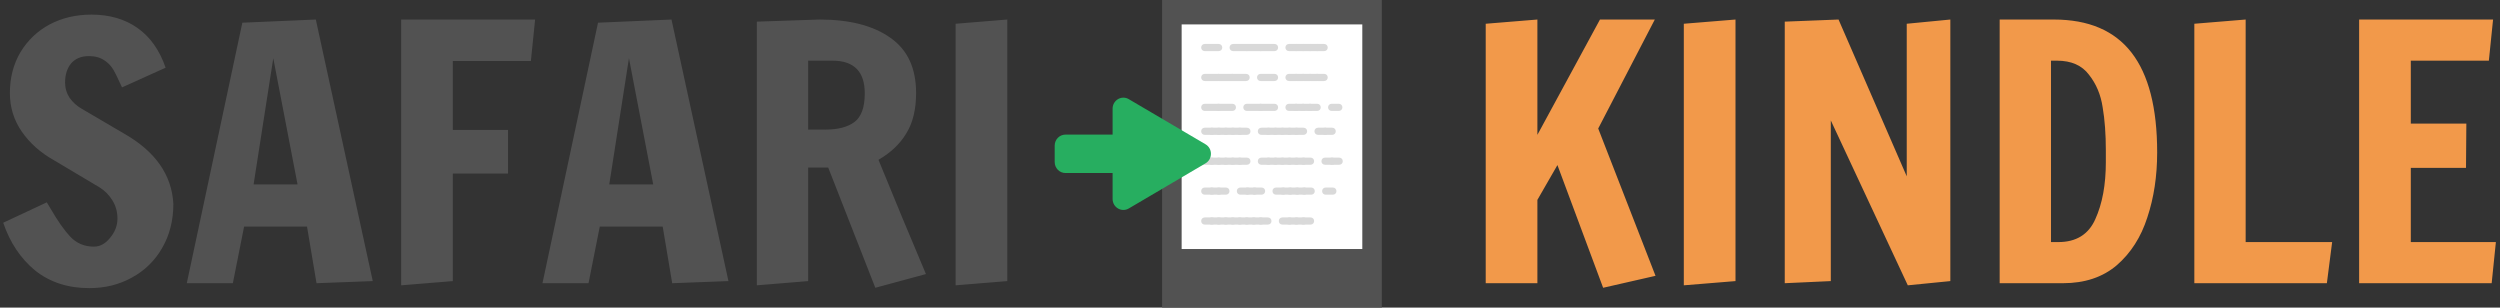 <svg width="512" height="63" viewBox="0 0 512 63" version="1.1" xmlns="http://www.w3.org/2000/svg" xmlns:xlink="http://www.w3.org/1999/xlink">
<rect x="0" y="0" width="512" height="63" fill="#333333" stroke="none"/>
<title>Group 3</title>
<desc>Created using Figma</desc>
<g id="Canvas" transform="translate(417 144)">
<g id="Group 3">
<g id="Group 2">
<g id="Rectangle 2">
<use xlink:href="#path0_fill" transform="translate(-179 -144)" fill="#525252"/>
</g>
<g id="Rectangle 3">
<use xlink:href="#path1_fill" transform="translate(-175 -139)" fill="#FFFFFF"/>
</g>
<g id="s 211 ----- 212 0 ----- 00 00 ---- - ------ ------ -- ------ ------- -- --- --- ----- - --------- ----">
<use xlink:href="#path2_fill" transform="translate(-171 -135)" fill="#D9D9D9"/>
<use xlink:href="#path3_fill" transform="translate(-171 -135)" fill="#D9D9D9"/>
<use xlink:href="#path4_fill" transform="translate(-171 -135)" fill="#D9D9D9"/>
<use xlink:href="#path5_fill" transform="translate(-171 -135)" fill="#D9D9D9"/>
<use xlink:href="#path6_fill" transform="translate(-171 -135)" fill="#D9D9D9"/>
<use xlink:href="#path7_fill" transform="translate(-171 -135)" fill="#D9D9D9"/>
<use xlink:href="#path8_fill" transform="translate(-171 -135)" fill="#D9D9D9"/>
<use xlink:href="#path9_fill" transform="translate(-171 -135)" fill="#D9D9D9"/>
<use xlink:href="#path10_fill" transform="translate(-171 -135)" fill="#D9D9D9"/>
<use xlink:href="#path11_fill" transform="translate(-171 -135)" fill="#D9D9D9"/>
<use xlink:href="#path12_fill" transform="translate(-171 -135)" fill="#D9D9D9"/>
<use xlink:href="#path13_fill" transform="translate(-171 -135)" fill="#D9D9D9"/>
<use xlink:href="#path14_fill" transform="translate(-171 -135)" fill="#D9D9D9"/>
<use xlink:href="#path15_fill" transform="translate(-171 -135)" fill="#D9D9D9"/>
<use xlink:href="#path16_fill" transform="translate(-171 -135)" fill="#D9D9D9"/>
<use xlink:href="#path17_fill" transform="translate(-171 -135)" fill="#D9D9D9"/>
<use xlink:href="#path18_fill" transform="translate(-171 -135)" fill="#D9D9D9"/>
<use xlink:href="#path19_fill" transform="translate(-171 -135)" fill="#D9D9D9"/>
<use xlink:href="#path20_fill" transform="translate(-171 -135)" fill="#D9D9D9"/>
<use xlink:href="#path21_fill" transform="translate(-171 -135)" fill="#D9D9D9"/>
<use xlink:href="#path22_fill" transform="translate(-171 -135)" fill="#D9D9D9"/>
<use xlink:href="#path23_fill" transform="translate(-171 -135)" fill="#D9D9D9"/>
<use xlink:href="#path24_fill" transform="translate(-171 -135)" fill="#D9D9D9"/>
<use xlink:href="#path25_fill" transform="translate(-171 -135)" fill="#D9D9D9"/>
<use xlink:href="#path26_fill" transform="translate(-171 -135)" fill="#D9D9D9"/>
<use xlink:href="#path27_fill" transform="translate(-171 -135)" fill="#D9D9D9"/>
<use xlink:href="#path28_fill" transform="translate(-171 -135)" fill="#D9D9D9"/>
<use xlink:href="#path29_fill" transform="translate(-171 -135)" fill="#D9D9D9"/>
<use xlink:href="#path30_fill" transform="translate(-171 -135)" fill="#D9D9D9"/>
<use xlink:href="#path31_fill" transform="translate(-171 -135)" fill="#D9D9D9"/>
<use xlink:href="#path32_fill" transform="translate(-171 -135)" fill="#D9D9D9"/>
<use xlink:href="#path33_fill" transform="translate(-171 -135)" fill="#D9D9D9"/>
<use xlink:href="#path34_fill" transform="translate(-171 -135)" fill="#D9D9D9"/>
<use xlink:href="#path35_fill" transform="translate(-171 -135)" fill="#D9D9D9"/>
<use xlink:href="#path36_fill" transform="translate(-171 -135)" fill="#D9D9D9"/>
<use xlink:href="#path37_fill" transform="translate(-171 -135)" fill="#D9D9D9"/>
<use xlink:href="#path38_fill" transform="translate(-171 -135)" fill="#D9D9D9"/>
<use xlink:href="#path39_fill" transform="translate(-171 -135)" fill="#D9D9D9"/>
<use xlink:href="#path40_fill" transform="translate(-171 -135)" fill="#D9D9D9"/>
<use xlink:href="#path41_fill" transform="translate(-171 -135)" fill="#D9D9D9"/>
<use xlink:href="#path42_fill" transform="translate(-171 -135)" fill="#D9D9D9"/>
<use xlink:href="#path43_fill" transform="translate(-171 -135)" fill="#D9D9D9"/>
<use xlink:href="#path44_fill" transform="translate(-171 -135)" fill="#D9D9D9"/>
<use xlink:href="#path45_fill" transform="translate(-171 -135)" fill="#D9D9D9"/>
<use xlink:href="#path46_fill" transform="translate(-171 -135)" fill="#D9D9D9"/>
<use xlink:href="#path47_fill" transform="translate(-171 -135)" fill="#D9D9D9"/>
<use xlink:href="#path48_fill" transform="translate(-171 -135)" fill="#D9D9D9"/>
<use xlink:href="#path49_fill" transform="translate(-171 -135)" fill="#D9D9D9"/>
<use xlink:href="#path50_fill" transform="translate(-171 -135)" fill="#D9D9D9"/>
<use xlink:href="#path51_fill" transform="translate(-171 -135)" fill="#D9D9D9"/>
<use xlink:href="#path52_fill" transform="translate(-171 -135)" fill="#D9D9D9"/>
<use xlink:href="#path53_fill" transform="translate(-171 -135)" fill="#D9D9D9"/>
<use xlink:href="#path54_fill" transform="translate(-171 -135)" fill="#D9D9D9"/>
<use xlink:href="#path55_fill" transform="translate(-171 -135)" fill="#D9D9D9"/>
<use xlink:href="#path56_fill" transform="translate(-171 -135)" fill="#D9D9D9"/>
<use xlink:href="#path57_fill" transform="translate(-171 -135)" fill="#D9D9D9"/>
<use xlink:href="#path58_fill" transform="translate(-171 -135)" fill="#D9D9D9"/>
<use xlink:href="#path59_fill" transform="translate(-171 -135)" fill="#D9D9D9"/>
<use xlink:href="#path60_fill" transform="translate(-171 -135)" fill="#D9D9D9"/>
<use xlink:href="#path61_fill" transform="translate(-171 -135)" fill="#D9D9D9"/>
<use xlink:href="#path62_fill" transform="translate(-171 -135)" fill="#D9D9D9"/>
<use xlink:href="#path63_fill" transform="translate(-171 -135)" fill="#D9D9D9"/>
<use xlink:href="#path64_fill" transform="translate(-171 -135)" fill="#D9D9D9"/>
<use xlink:href="#path65_fill" transform="translate(-171 -135)" fill="#D9D9D9"/>
<use xlink:href="#path66_fill" transform="translate(-171 -135)" fill="#D9D9D9"/>
<use xlink:href="#path67_fill" transform="translate(-171 -135)" fill="#D9D9D9"/>
<use xlink:href="#path68_fill" transform="translate(-171 -135)" fill="#D9D9D9"/>
<use xlink:href="#path69_fill" transform="translate(-171 -135)" fill="#D9D9D9"/>
<use xlink:href="#path70_fill" transform="translate(-171 -135)" fill="#D9D9D9"/>
<use xlink:href="#path71_fill" transform="translate(-171 -135)" fill="#D9D9D9"/>
<use xlink:href="#path72_fill" transform="translate(-171 -135)" fill="#D9D9D9"/>
<use xlink:href="#path73_fill" transform="translate(-171 -135)" fill="#D9D9D9"/>
<use xlink:href="#path74_fill" transform="translate(-171 -135)" fill="#D9D9D9"/>
<use xlink:href="#path75_fill" transform="translate(-171 -135)" fill="#D9D9D9"/>
<use xlink:href="#path76_fill" transform="translate(-171 -135)" fill="#D9D9D9"/>
<use xlink:href="#path77_fill" transform="translate(-171 -135)" fill="#D9D9D9"/>
<use xlink:href="#path78_fill" transform="translate(-171 -135)" fill="#D9D9D9"/>
<use xlink:href="#path79_fill" transform="translate(-171 -135)" fill="#D9D9D9"/>
<use xlink:href="#path80_fill" transform="translate(-171 -135)" fill="#D9D9D9"/>
<use xlink:href="#path81_fill" transform="translate(-171 -135)" fill="#D9D9D9"/>
<use xlink:href="#path82_fill" transform="translate(-171 -135)" fill="#D9D9D9"/>
</g>
<g id="Group">
<g id="Polygon">
<use xlink:href="#path83_fill" transform="matrix(-4.29076e-08 1 -1 -4.45303e-08 -169 -124)" fill="#27AE60"/>
</g>
<g id="Rectangle">
<use xlink:href="#path84_fill" transform="translate(-201 -116.434)" fill="#27AE60"/>
</g>
</g>
</g>
<g id="SAFARI KINDLE">
<use xlink:href="#path85_fill" transform="translate(-418 -164)" fill="#525252"/>
<use xlink:href="#path86_fill" transform="translate(-418 -164)" fill="#F2994A"/>
</g>
</g>
</g>
<defs>
<path id="path0_fill" d="M 0 0L 45 0L 45 63L 0 63L 0 0Z"/>
<path id="path1_fill" d="M 0 0L 37 0L 37 46L 0 46L 0 0Z"/>
<path id="path2_fill" d="M 0 0.73L 0 0.74C 0 1.161 0.315 1.47 0.746 1.47L 3.57 1.47C 4.001 1.47 4.317 1.161 4.317 0.74L 4.317 0.73C 4.317 0.309 4.001 0 3.57 0L 0.746 0C 0.315 0 0 0.309 0 0.73Z"/>
<path id="path3_fill" d="M 5.815 0.73L 5.815 0.74C 5.815 1.161 6.13 1.47 6.561 1.47L 9.385 1.47C 9.816 1.47 10.131 1.161 10.131 0.74L 10.131 0.73C 10.131 0.309 9.816 0 9.385 0L 6.561 0C 6.13 0 5.815 0.309 5.815 0.73Z"/>
<path id="path4_fill" d="M 8.627 0.73L 8.627 0.74C 8.627 1.161 8.942 1.47 9.373 1.47L 12.197 1.47C 12.628 1.47 12.943 1.161 12.943 0.74L 12.943 0.73C 12.943 0.309 12.628 0 12.197 0L 9.373 0C 8.942 0 8.627 0.309 8.627 0.73Z"/>
<path id="path5_fill" d="M 11.438 0.73L 11.438 0.74C 11.438 1.161 11.754 1.47 12.185 1.47L 15.009 1.47C 15.44 1.47 15.755 1.161 15.755 0.74L 15.755 0.73C 15.755 0.309 15.44 0 15.009 0L 12.185 0C 11.754 0 11.438 0.309 11.438 0.73Z"/>
<path id="path6_fill" d="M 17.253 0.73L 17.253 0.74C 17.253 1.161 17.569 1.47 17.999 1.47L 19.442 1.47C 19.872 1.47 20.188 1.161 20.188 0.74L 20.188 0.73C 20.188 0.309 19.872 0 19.442 0L 17.999 0C 17.569 0 17.253 0.309 17.253 0.73Z"/>
<path id="path7_fill" d="M 18.686 0.73L 18.686 0.74C 18.686 1.161 19.002 1.47 19.432 1.47L 20.874 1.47C 21.305 1.47 21.62 1.161 21.62 0.74L 21.62 0.73C 21.62 0.309 21.305 0 20.874 0L 19.432 0C 19.002 0 18.686 0.309 18.686 0.73Z"/>
<path id="path8_fill" d="M 20.119 0.73L 20.119 0.74C 20.119 1.161 20.434 1.47 20.865 1.47L 22.307 1.47C 22.738 1.47 23.053 1.161 23.053 0.74L 23.053 0.73C 23.053 0.309 22.738 0 22.307 0L 20.865 0C 20.434 0 20.119 0.309 20.119 0.73Z"/>
<path id="path9_fill" d="M 21.552 0.73L 21.552 0.74C 21.552 1.161 21.867 1.47 22.298 1.47L 23.74 1.47C 24.171 1.47 24.486 1.161 24.486 0.74L 24.486 0.73C 24.486 0.309 24.171 0 23.74 0L 22.298 0C 21.867 0 21.552 0.309 21.552 0.73Z"/>
<path id="path10_fill" d="M 22.985 0.73L 22.985 0.74C 22.985 1.161 23.3 1.47 23.731 1.47L 25.173 1.47C 25.604 1.47 25.919 1.161 25.919 0.74L 25.919 0.73C 25.919 0.309 25.604 0 25.173 0L 23.731 0C 23.3 0 22.985 0.309 22.985 0.73Z"/>
<path id="path11_fill" d="M 0 6.856L 0 6.866C 0 7.287 0.315 7.596 0.746 7.596L 3.57 7.596C 4.001 7.596 4.317 7.287 4.317 6.866L 4.317 6.856C 4.317 6.435 4.001 6.126 3.57 6.126L 0.746 6.126C 0.315 6.126 0 6.435 0 6.856Z"/>
<path id="path12_fill" d="M 2.812 6.856L 2.812 6.866C 2.812 7.287 3.127 7.596 3.558 7.596L 6.382 7.596C 6.813 7.596 7.129 7.287 7.129 6.866L 7.129 6.856C 7.129 6.435 6.813 6.126 6.382 6.126L 3.558 6.126C 3.127 6.126 2.812 6.435 2.812 6.856Z"/>
<path id="path13_fill" d="M 5.624 6.856L 5.624 6.866C 5.624 7.287 5.939 7.596 6.37 7.596L 9.194 7.596C 9.625 7.596 9.941 7.287 9.941 6.866L 9.941 6.856C 9.941 6.435 9.625 6.126 9.194 6.126L 6.37 6.126C 5.939 6.126 5.624 6.435 5.624 6.856Z"/>
<path id="path14_fill" d="M 11.438 6.856L 11.438 6.866C 11.438 7.287 11.754 7.596 12.185 7.596L 15.009 7.596C 15.44 7.596 15.755 7.287 15.755 6.866L 15.755 6.856C 15.755 6.435 15.44 6.126 15.009 6.126L 12.185 6.126C 11.754 6.126 11.438 6.435 11.438 6.856Z"/>
<path id="path15_fill" d="M 17.253 6.856L 17.253 6.866C 17.253 7.287 17.569 7.596 17.999 7.596L 19.442 7.596C 19.872 7.596 20.188 7.287 20.188 6.866L 20.188 6.856C 20.188 6.435 19.872 6.126 19.442 6.126L 17.999 6.126C 17.569 6.126 17.253 6.435 17.253 6.856Z"/>
<path id="path16_fill" d="M 18.686 6.856L 18.686 6.866C 18.686 7.287 19.002 7.596 19.432 7.596L 20.874 7.596C 21.305 7.596 21.62 7.287 21.62 6.866L 21.62 6.856C 21.62 6.435 21.305 6.126 20.874 6.126L 19.432 6.126C 19.002 6.126 18.686 6.435 18.686 6.856Z"/>
<path id="path17_fill" d="M 20.119 6.856L 20.119 6.866C 20.119 7.287 20.434 7.596 20.865 7.596L 22.307 7.596C 22.738 7.596 23.053 7.287 23.053 6.866L 23.053 6.856C 23.053 6.435 22.738 6.126 22.307 6.126L 20.865 6.126C 20.434 6.126 20.119 6.435 20.119 6.856Z"/>
<path id="path18_fill" d="M 21.552 6.856L 21.552 6.866C 21.552 7.287 21.867 7.596 22.298 7.596L 23.74 7.596C 24.171 7.596 24.486 7.287 24.486 6.866L 24.486 6.856C 24.486 6.435 24.171 6.126 23.74 6.126L 22.298 6.126C 21.867 6.126 21.552 6.435 21.552 6.856Z"/>
<path id="path19_fill" d="M 22.985 6.856L 22.985 6.866C 22.985 7.287 23.3 7.596 23.731 7.596L 25.173 7.596C 25.604 7.596 25.919 7.287 25.919 6.866L 25.919 6.856C 25.919 6.435 25.604 6.126 25.173 6.126L 23.731 6.126C 23.3 6.126 22.985 6.435 22.985 6.856Z"/>
<path id="path20_fill" d="M 0 12.982L 0 12.992C 0 13.413 0.315 13.722 0.746 13.722L 3.57 13.722C 4.001 13.722 4.317 13.413 4.317 12.992L 4.317 12.982C 4.317 12.56 4.001 12.252 3.57 12.252L 0.746 12.252C 0.315 12.252 0 12.56 0 12.982Z"/>
<path id="path21_fill" d="M 2.812 12.982L 2.812 12.992C 2.812 13.413 3.127 13.722 3.558 13.722L 6.382 13.722C 6.813 13.722 7.129 13.413 7.129 12.992L 7.129 12.982C 7.129 12.56 6.813 12.252 6.382 12.252L 3.558 12.252C 3.127 12.252 2.812 12.56 2.812 12.982Z"/>
<path id="path22_fill" d="M 8.627 12.982L 8.627 12.992C 8.627 13.413 8.942 13.722 9.373 13.722L 12.197 13.722C 12.628 13.722 12.943 13.413 12.943 12.992L 12.943 12.982C 12.943 12.56 12.628 12.252 12.197 12.252L 9.373 12.252C 8.942 12.252 8.627 12.56 8.627 12.982Z"/>
<path id="path23_fill" d="M 11.438 12.982L 11.438 12.992C 11.438 13.413 11.754 13.722 12.185 13.722L 15.009 13.722C 15.44 13.722 15.755 13.413 15.755 12.992L 15.755 12.982C 15.755 12.56 15.44 12.252 15.009 12.252L 12.185 12.252C 11.754 12.252 11.438 12.56 11.438 12.982Z"/>
<path id="path24_fill" d="M 17.253 12.982L 17.253 12.992C 17.253 13.413 17.569 13.722 17.999 13.722L 19.442 13.722C 19.872 13.722 20.188 13.413 20.188 12.992L 20.188 12.982C 20.188 12.56 19.872 12.252 19.442 12.252L 17.999 12.252C 17.569 12.252 17.253 12.56 17.253 12.982Z"/>
<path id="path25_fill" d="M 18.686 12.982L 18.686 12.992C 18.686 13.413 19.002 13.722 19.432 13.722L 20.874 13.722C 21.305 13.722 21.62 13.413 21.62 12.992L 21.62 12.982C 21.62 12.56 21.305 12.252 20.874 12.252L 19.432 12.252C 19.002 12.252 18.686 12.56 18.686 12.982Z"/>
<path id="path26_fill" d="M 20.119 12.982L 20.119 12.992C 20.119 13.413 20.434 13.722 20.865 13.722L 22.307 13.722C 22.738 13.722 23.053 13.413 23.053 12.992L 23.053 12.982C 23.053 12.56 22.738 12.252 22.307 12.252L 20.865 12.252C 20.434 12.252 20.119 12.56 20.119 12.982Z"/>
<path id="path27_fill" d="M 21.552 12.982L 21.552 12.992C 21.552 13.413 21.867 13.722 22.298 13.722L 23.74 13.722C 24.171 13.722 24.486 13.413 24.486 12.992L 24.486 12.982C 24.486 12.56 24.171 12.252 23.74 12.252L 22.298 12.252C 21.867 12.252 21.552 12.56 21.552 12.982Z"/>
<path id="path28_fill" d="M 25.987 12.982L 25.987 12.992C 25.987 13.413 26.303 13.722 26.733 13.722L 28.176 13.722C 28.606 13.722 28.922 13.413 28.922 12.992L 28.922 12.982C 28.922 12.56 28.606 12.252 28.176 12.252L 26.733 12.252C 26.303 12.252 25.987 12.56 25.987 12.982Z"/>
<path id="path29_fill" d="M 0 17.883L 0 17.892C 0 18.314 0.315 18.622 0.746 18.622L 2.188 18.622C 2.619 18.622 2.935 18.314 2.935 17.892L 2.935 17.883C 2.935 17.461 2.619 17.152 2.188 17.152L 0.746 17.152C 0.315 17.152 0 17.461 0 17.883Z"/>
<path id="path30_fill" d="M 1.433 17.883L 1.433 17.892C 1.433 18.314 1.748 18.622 2.179 18.622L 3.621 18.622C 4.052 18.622 4.367 18.314 4.367 17.892L 4.367 17.883C 4.367 17.461 4.052 17.152 3.621 17.152L 2.179 17.152C 1.748 17.152 1.433 17.461 1.433 17.883Z"/>
<path id="path31_fill" d="M 2.866 17.883L 2.866 17.892C 2.866 18.314 3.181 18.622 3.612 18.622L 5.054 18.622C 5.485 18.622 5.8 18.314 5.8 17.892L 5.8 17.883C 5.8 17.461 5.485 17.152 5.054 17.152L 3.612 17.152C 3.181 17.152 2.866 17.461 2.866 17.883Z"/>
<path id="path32_fill" d="M 4.299 17.883L 4.299 17.892C 4.299 18.314 4.614 18.622 5.045 18.622L 6.487 18.622C 6.918 18.622 7.233 18.314 7.233 17.892L 7.233 17.883C 7.233 17.461 6.918 17.152 6.487 17.152L 5.045 17.152C 4.614 17.152 4.299 17.461 4.299 17.883Z"/>
<path id="path33_fill" d="M 5.731 17.883L 5.731 17.892C 5.731 18.314 6.047 18.622 6.478 18.622L 7.92 18.622C 8.351 18.622 8.666 18.314 8.666 17.892L 8.666 17.883C 8.666 17.461 8.351 17.152 7.92 17.152L 6.478 17.152C 6.047 17.152 5.731 17.461 5.731 17.883Z"/>
<path id="path34_fill" d="M 7.164 17.883L 7.164 17.892C 7.164 18.314 7.48 18.622 7.91 18.622L 9.353 18.622C 9.783 18.622 10.099 18.314 10.099 17.892L 10.099 17.883C 10.099 17.461 9.783 17.152 9.353 17.152L 7.91 17.152C 7.48 17.152 7.164 17.461 7.164 17.883Z"/>
<path id="path35_fill" d="M 11.6 17.883L 11.6 17.892C 11.6 18.314 11.915 18.622 12.346 18.622L 13.788 18.622C 14.219 18.622 14.534 18.314 14.534 17.892L 14.534 17.883C 14.534 17.461 14.219 17.152 13.788 17.152L 12.346 17.152C 11.915 17.152 11.6 17.461 11.6 17.883Z"/>
<path id="path36_fill" d="M 13.033 17.883L 13.033 17.892C 13.033 18.314 13.348 18.622 13.779 18.622L 15.221 18.622C 15.652 18.622 15.967 18.314 15.967 17.892L 15.967 17.883C 15.967 17.461 15.652 17.152 15.221 17.152L 13.779 17.152C 13.348 17.152 13.033 17.461 13.033 17.883Z"/>
<path id="path37_fill" d="M 14.466 17.883L 14.466 17.892C 14.466 18.314 14.781 18.622 15.212 18.622L 16.654 18.622C 17.085 18.622 17.4 18.314 17.4 17.892L 17.4 17.883C 17.4 17.461 17.085 17.152 16.654 17.152L 15.212 17.152C 14.781 17.152 14.466 17.461 14.466 17.883Z"/>
<path id="path38_fill" d="M 15.899 17.883L 15.899 17.892C 15.899 18.314 16.214 18.622 16.645 18.622L 18.087 18.622C 18.517 18.622 18.833 18.314 18.833 17.892L 18.833 17.883C 18.833 17.461 18.517 17.152 18.087 17.152L 16.645 17.152C 16.214 17.152 15.899 17.461 15.899 17.883Z"/>
<path id="path39_fill" d="M 17.331 17.883L 17.331 17.892C 17.331 18.314 17.647 18.622 18.078 18.622L 19.52 18.622C 19.95 18.622 20.266 18.314 20.266 17.892L 20.266 17.883C 20.266 17.461 19.95 17.152 19.52 17.152L 18.078 17.152C 17.647 17.152 17.331 17.461 17.331 17.883Z"/>
<path id="path40_fill" d="M 18.764 17.883L 18.764 17.892C 18.764 18.314 19.08 18.622 19.51 18.622L 20.953 18.622C 21.383 18.622 21.699 18.314 21.699 17.892L 21.699 17.883C 21.699 17.461 21.383 17.152 20.953 17.152L 19.51 17.152C 19.08 17.152 18.764 17.461 18.764 17.883Z"/>
<path id="path41_fill" d="M 23.2 17.883L 23.2 17.892C 23.2 18.314 23.515 18.622 23.946 18.622L 25.388 18.622C 25.819 18.622 26.134 18.314 26.134 17.892L 26.134 17.883C 26.134 17.461 25.819 17.152 25.388 17.152L 23.946 17.152C 23.515 17.152 23.2 17.461 23.2 17.883Z"/>
<path id="path42_fill" d="M 24.633 17.883L 24.633 17.892C 24.633 18.314 24.948 18.622 25.379 18.622L 26.821 18.622C 27.252 18.622 27.567 18.314 27.567 17.892L 27.567 17.883C 27.567 17.461 27.252 17.152 26.821 17.152L 25.379 17.152C 24.948 17.152 24.633 17.461 24.633 17.883Z"/>
<path id="path43_fill" d="M 0 24.008L 0 24.018C 0 24.44 0.315 24.748 0.746 24.748L 2.188 24.748C 2.619 24.748 2.935 24.44 2.935 24.018L 2.935 24.008C 2.935 23.587 2.619 23.278 2.188 23.278L 0.746 23.278C 0.315 23.278 0 23.587 0 24.008Z"/>
<path id="path44_fill" d="M 1.433 24.008L 1.433 24.018C 1.433 24.44 1.748 24.748 2.179 24.748L 3.621 24.748C 4.052 24.748 4.367 24.44 4.367 24.018L 4.367 24.008C 4.367 23.587 4.052 23.278 3.621 23.278L 2.179 23.278C 1.748 23.278 1.433 23.587 1.433 24.008Z"/>
<path id="path45_fill" d="M 2.866 24.008L 2.866 24.018C 2.866 24.44 3.181 24.748 3.612 24.748L 5.054 24.748C 5.485 24.748 5.8 24.44 5.8 24.018L 5.8 24.008C 5.8 23.587 5.485 23.278 5.054 23.278L 3.612 23.278C 3.181 23.278 2.866 23.587 2.866 24.008Z"/>
<path id="path46_fill" d="M 4.299 24.008L 4.299 24.018C 4.299 24.44 4.614 24.748 5.045 24.748L 6.487 24.748C 6.918 24.748 7.233 24.44 7.233 24.018L 7.233 24.008C 7.233 23.587 6.918 23.278 6.487 23.278L 5.045 23.278C 4.614 23.278 4.299 23.587 4.299 24.008Z"/>
<path id="path47_fill" d="M 5.731 24.008L 5.731 24.018C 5.731 24.44 6.047 24.748 6.478 24.748L 7.92 24.748C 8.351 24.748 8.666 24.44 8.666 24.018L 8.666 24.008C 8.666 23.587 8.351 23.278 7.92 23.278L 6.478 23.278C 6.047 23.278 5.731 23.587 5.731 24.008Z"/>
<path id="path48_fill" d="M 7.164 24.008L 7.164 24.018C 7.164 24.44 7.48 24.748 7.91 24.748L 9.353 24.748C 9.783 24.748 10.099 24.44 10.099 24.018L 10.099 24.008C 10.099 23.587 9.783 23.278 9.353 23.278L 7.91 23.278C 7.48 23.278 7.164 23.587 7.164 24.008Z"/>
<path id="path49_fill" d="M 11.6 24.008L 11.6 24.018C 11.6 24.44 11.915 24.748 12.346 24.748L 13.788 24.748C 14.219 24.748 14.534 24.44 14.534 24.018L 14.534 24.008C 14.534 23.587 14.219 23.278 13.788 23.278L 12.346 23.278C 11.915 23.278 11.6 23.587 11.6 24.008Z"/>
<path id="path50_fill" d="M 13.033 24.008L 13.033 24.018C 13.033 24.44 13.348 24.748 13.779 24.748L 15.221 24.748C 15.652 24.748 15.967 24.44 15.967 24.018L 15.967 24.008C 15.967 23.587 15.652 23.278 15.221 23.278L 13.779 23.278C 13.348 23.278 13.033 23.587 13.033 24.008Z"/>
<path id="path51_fill" d="M 14.466 24.008L 14.466 24.018C 14.466 24.44 14.781 24.748 15.212 24.748L 16.654 24.748C 17.085 24.748 17.4 24.44 17.4 24.018L 17.4 24.008C 17.4 23.587 17.085 23.278 16.654 23.278L 15.212 23.278C 14.781 23.278 14.466 23.587 14.466 24.008Z"/>
<path id="path52_fill" d="M 15.899 24.008L 15.899 24.018C 15.899 24.44 16.214 24.748 16.645 24.748L 18.087 24.748C 18.517 24.748 18.833 24.44 18.833 24.018L 18.833 24.008C 18.833 23.587 18.517 23.278 18.087 23.278L 16.645 23.278C 16.214 23.278 15.899 23.587 15.899 24.008Z"/>
<path id="path53_fill" d="M 17.331 24.008L 17.331 24.018C 17.331 24.44 17.647 24.748 18.078 24.748L 19.52 24.748C 19.95 24.748 20.266 24.44 20.266 24.018L 20.266 24.008C 20.266 23.587 19.95 23.278 19.52 23.278L 18.078 23.278C 17.647 23.278 17.331 23.587 17.331 24.008Z"/>
<path id="path54_fill" d="M 18.764 24.008L 18.764 24.018C 18.764 24.44 19.08 24.748 19.51 24.748L 20.953 24.748C 21.383 24.748 21.699 24.44 21.699 24.018L 21.699 24.008C 21.699 23.587 21.383 23.278 20.953 23.278L 19.51 23.278C 19.08 23.278 18.764 23.587 18.764 24.008Z"/>
<path id="path55_fill" d="M 20.197 24.008L 20.197 24.018C 20.197 24.44 20.513 24.748 20.943 24.748L 22.386 24.748C 22.816 24.748 23.132 24.44 23.132 24.018L 23.132 24.008C 23.132 23.587 22.816 23.278 22.386 23.278L 20.943 23.278C 20.513 23.278 20.197 23.587 20.197 24.008Z"/>
<path id="path56_fill" d="M 24.633 24.008L 24.633 24.018C 24.633 24.44 24.948 24.748 25.379 24.748L 26.821 24.748C 27.252 24.748 27.567 24.44 27.567 24.018L 27.567 24.008C 27.567 23.587 27.252 23.278 26.821 23.278L 25.379 23.278C 24.948 23.278 24.633 23.587 24.633 24.008Z"/>
<path id="path57_fill" d="M 26.066 24.008L 26.066 24.018C 26.066 24.44 26.381 24.748 26.812 24.748L 28.254 24.748C 28.684 24.748 29 24.44 29 24.018L 29 24.008C 29 23.587 28.684 23.278 28.254 23.278L 26.812 23.278C 26.381 23.278 26.066 23.587 26.066 24.008Z"/>
<path id="path58_fill" d="M 0 30.134L 0 30.144C 0 30.565 0.315 30.874 0.746 30.874L 2.188 30.874C 2.619 30.874 2.935 30.565 2.935 30.144L 2.935 30.134C 2.935 29.713 2.619 29.404 2.188 29.404L 0.746 29.404C 0.315 29.404 0 29.713 0 30.134Z"/>
<path id="path59_fill" d="M 1.433 30.134L 1.433 30.144C 1.433 30.565 1.748 30.874 2.179 30.874L 3.621 30.874C 4.052 30.874 4.367 30.565 4.367 30.144L 4.367 30.134C 4.367 29.713 4.052 29.404 3.621 29.404L 2.179 29.404C 1.748 29.404 1.433 29.713 1.433 30.134Z"/>
<path id="path60_fill" d="M 2.866 30.134L 2.866 30.144C 2.866 30.565 3.181 30.874 3.612 30.874L 5.054 30.874C 5.485 30.874 5.8 30.565 5.8 30.144L 5.8 30.134C 5.8 29.713 5.485 29.404 5.054 29.404L 3.612 29.404C 3.181 29.404 2.866 29.713 2.866 30.134Z"/>
<path id="path61_fill" d="M 7.301 30.134L 7.301 30.144C 7.301 30.565 7.617 30.874 8.047 30.874L 9.49 30.874C 9.92 30.874 10.236 30.565 10.236 30.144L 10.236 30.134C 10.236 29.713 9.92 29.404 9.49 29.404L 8.047 29.404C 7.617 29.404 7.301 29.713 7.301 30.134Z"/>
<path id="path62_fill" d="M 8.734 30.134L 8.734 30.144C 8.734 30.565 9.05 30.874 9.48 30.874L 10.922 30.874C 11.353 30.874 11.669 30.565 11.669 30.144L 11.669 30.134C 11.669 29.713 11.353 29.404 10.922 29.404L 9.48 29.404C 9.05 29.404 8.734 29.713 8.734 30.134Z"/>
<path id="path63_fill" d="M 10.167 30.134L 10.167 30.144C 10.167 30.565 10.482 30.874 10.913 30.874L 12.355 30.874C 12.786 30.874 13.101 30.565 13.101 30.144L 13.101 30.134C 13.101 29.713 12.786 29.404 12.355 29.404L 10.913 29.404C 10.482 29.404 10.167 29.713 10.167 30.134Z"/>
<path id="path64_fill" d="M 14.602 30.134L 14.602 30.144C 14.602 30.565 14.918 30.874 15.349 30.874L 16.791 30.874C 17.222 30.874 17.537 30.565 17.537 30.144L 17.537 30.134C 17.537 29.713 17.222 29.404 16.791 29.404L 15.349 29.404C 14.918 29.404 14.602 29.713 14.602 30.134Z"/>
<path id="path65_fill" d="M 16.035 30.134L 16.035 30.144C 16.035 30.565 16.351 30.874 16.782 30.874L 18.224 30.874C 18.654 30.874 18.97 30.565 18.97 30.144L 18.97 30.134C 18.97 29.713 18.654 29.404 18.224 29.404L 16.782 29.404C 16.351 29.404 16.035 29.713 16.035 30.134Z"/>
<path id="path66_fill" d="M 17.468 30.134L 17.468 30.144C 17.468 30.565 17.784 30.874 18.214 30.874L 19.657 30.874C 20.087 30.874 20.403 30.565 20.403 30.144L 20.403 30.134C 20.403 29.713 20.087 29.404 19.657 29.404L 18.214 29.404C 17.784 29.404 17.468 29.713 17.468 30.134Z"/>
<path id="path67_fill" d="M 18.901 30.134L 18.901 30.144C 18.901 30.565 19.217 30.874 19.647 30.874L 21.09 30.874C 21.52 30.874 21.836 30.565 21.836 30.144L 21.836 30.134C 21.836 29.713 21.52 29.404 21.09 29.404L 19.647 29.404C 19.217 29.404 18.901 29.713 18.901 30.134Z"/>
<path id="path68_fill" d="M 20.334 30.134L 20.334 30.144C 20.334 30.565 20.649 30.874 21.08 30.874L 22.522 30.874C 22.953 30.874 23.268 30.565 23.268 30.144L 23.268 30.134C 23.268 29.713 22.953 29.404 22.522 29.404L 21.08 29.404C 20.649 29.404 20.334 29.713 20.334 30.134Z"/>
<path id="path69_fill" d="M 24.77 30.134L 24.77 30.144C 24.77 30.565 25.085 30.874 25.516 30.874L 26.958 30.874C 27.389 30.874 27.704 30.565 27.704 30.144L 27.704 30.134C 27.704 29.713 27.389 29.404 26.958 29.404L 25.516 29.404C 25.085 29.404 24.77 29.713 24.77 30.134Z"/>
<path id="path70_fill" d="M 0 36.26L 0 36.27C 0 36.691 0.315 37 0.746 37L 2.188 37C 2.619 37 2.935 36.691 2.935 36.27L 2.935 36.26C 2.935 35.839 2.619 35.53 2.188 35.53L 0.746 35.53C 0.315 35.53 0 35.839 0 36.26Z"/>
<path id="path71_fill" d="M 1.433 36.26L 1.433 36.27C 1.433 36.691 1.748 37 2.179 37L 3.621 37C 4.052 37 4.367 36.691 4.367 36.27L 4.367 36.26C 4.367 35.839 4.052 35.53 3.621 35.53L 2.179 35.53C 1.748 35.53 1.433 35.839 1.433 36.26Z"/>
<path id="path72_fill" d="M 2.866 36.26L 2.866 36.27C 2.866 36.691 3.181 37 3.612 37L 5.054 37C 5.485 37 5.8 36.691 5.8 36.27L 5.8 36.26C 5.8 35.839 5.485 35.53 5.054 35.53L 3.612 35.53C 3.181 35.53 2.866 35.839 2.866 36.26Z"/>
<path id="path73_fill" d="M 4.299 36.26L 4.299 36.27C 4.299 36.691 4.614 37 5.045 37L 6.487 37C 6.918 37 7.233 36.691 7.233 36.27L 7.233 36.26C 7.233 35.839 6.918 35.53 6.487 35.53L 5.045 35.53C 4.614 35.53 4.299 35.839 4.299 36.26Z"/>
<path id="path74_fill" d="M 5.731 36.26L 5.731 36.27C 5.731 36.691 6.047 37 6.478 37L 7.92 37C 8.351 37 8.666 36.691 8.666 36.27L 8.666 36.26C 8.666 35.839 8.351 35.53 7.92 35.53L 6.478 35.53C 6.047 35.53 5.731 35.839 5.731 36.26Z"/>
<path id="path75_fill" d="M 7.164 36.26L 7.164 36.27C 7.164 36.691 7.48 37 7.91 37L 9.353 37C 9.783 37 10.099 36.691 10.099 36.27L 10.099 36.26C 10.099 35.839 9.783 35.53 9.353 35.53L 7.91 35.53C 7.48 35.53 7.164 35.839 7.164 36.26Z"/>
<path id="path76_fill" d="M 8.597 36.26L 8.597 36.27C 8.597 36.691 8.913 37 9.343 37L 10.786 37C 11.216 37 11.532 36.691 11.532 36.27L 11.532 36.26C 11.532 35.839 11.216 35.53 10.786 35.53L 9.343 35.53C 8.913 35.53 8.597 35.839 8.597 36.26Z"/>
<path id="path77_fill" d="M 10.03 36.26L 10.03 36.27C 10.03 36.691 10.346 37 10.776 37L 12.218 37C 12.649 37 12.965 36.691 12.965 36.27L 12.965 36.26C 12.965 35.839 12.649 35.53 12.218 35.53L 10.776 35.53C 10.346 35.53 10.03 35.839 10.03 36.26Z"/>
<path id="path78_fill" d="M 11.463 36.26L 11.463 36.27C 11.463 36.691 11.778 37 12.209 37L 13.651 37C 14.082 37 14.398 36.691 14.398 36.27L 14.398 36.26C 14.398 35.839 14.082 35.53 13.651 35.53L 12.209 35.53C 11.778 35.53 11.463 35.839 11.463 36.26Z"/>
<path id="path79_fill" d="M 15.899 36.26L 15.899 36.27C 15.899 36.691 16.214 37 16.645 37L 18.087 37C 18.517 37 18.833 36.691 18.833 36.27L 18.833 36.26C 18.833 35.839 18.517 35.53 18.087 35.53L 16.645 35.53C 16.214 35.53 15.899 35.839 15.899 36.26Z"/>
<path id="path80_fill" d="M 17.331 36.26L 17.331 36.27C 17.331 36.691 17.647 37 18.078 37L 19.52 37C 19.95 37 20.266 36.691 20.266 36.27L 20.266 36.26C 20.266 35.839 19.95 35.53 19.52 35.53L 18.078 35.53C 17.647 35.53 17.331 35.839 17.331 36.26Z"/>
<path id="path81_fill" d="M 18.764 36.26L 18.764 36.27C 18.764 36.691 19.08 37 19.51 37L 20.953 37C 21.383 37 21.699 36.691 21.699 36.27L 21.699 36.26C 21.699 35.839 21.383 35.53 20.953 35.53L 19.51 35.53C 19.08 35.53 18.764 35.839 18.764 36.26Z"/>
<path id="path82_fill" d="M 20.197 36.26L 20.197 36.27C 20.197 36.691 20.513 37 20.943 37L 22.386 37C 22.816 37 23.132 36.691 23.132 36.27L 23.132 36.26C 23.132 35.839 22.816 35.53 22.386 35.53L 20.943 35.53C 20.513 35.53 20.197 35.839 20.197 36.26Z"/>
<path id="path83_fill" d="M 9.553 1.103C 10.418 -0.368 12.582 -0.368 13.447 1.103L 22.695 16.828C 23.561 18.299 22.479 20.138 20.748 20.138L 2.252 20.138C 0.521 20.138 -0.561 18.299 0.305 16.828L 9.553 1.103Z"/>
<path id="path84_fill" d="M 0 2.248C 0 1.007 0.988 0 2.207 0L 14.345 0C 15.564 0 16.552 1.007 16.552 2.248L 16.552 5.621C 16.552 6.862 15.564 7.869 14.345 7.869L 2.207 7.869C 0.988 7.869 0 6.862 0 5.621L 0 2.248Z"/>
<path id="path85_fill" d="M 19.296 79.008C 14.928 79.008 11.232 77.808 8.208 75.408C 5.232 72.96 3.048 69.696 1.656 65.616L 10.584 61.44L 11.448 62.88C 12.84 65.28 14.16 67.152 15.408 68.496C 16.704 69.84 18.312 70.512 20.232 70.512C 21.48 70.512 22.584 69.912 23.544 68.712C 24.552 67.512 25.056 66.192 25.056 64.752C 25.056 63.408 24.72 62.184 24.048 61.08C 23.376 59.976 22.512 59.088 21.456 58.416L 12.024 52.8C 9.288 51.264 7.104 49.32 5.472 46.968C 3.84 44.616 3.024 41.976 3.024 39.048C 3.024 35.928 3.744 33.144 5.184 30.696C 6.672 28.248 8.664 26.352 11.16 25.008C 13.704 23.664 16.56 22.992 19.728 22.992C 23.424 22.992 26.568 23.904 29.16 25.728C 31.752 27.552 33.672 30.264 34.92 33.864L 25.992 37.896C 25.8 37.512 25.392 36.648 24.768 35.304C 24.144 33.96 23.376 33 22.464 32.424C 21.6 31.8 20.52 31.488 19.224 31.488C 17.64 31.488 16.416 31.992 15.552 33C 14.736 34.008 14.328 35.304 14.328 36.888C 14.328 38.04 14.64 39.096 15.264 40.056C 15.936 40.968 16.728 41.688 17.64 42.216L 26.352 47.328C 32.784 50.976 36.168 55.776 36.504 61.728C 36.504 65.136 35.736 68.16 34.2 70.8C 32.712 73.392 30.648 75.408 28.008 76.848C 25.416 78.288 22.512 79.008 19.296 79.008ZM 39.255 78L 50.631 24.648L 65.679 24L 77.343 77.568L 65.823 78L 63.879 66.408L 50.991 66.408L 48.687 78L 39.255 78ZM 52.935 57.768L 61.935 57.768L 56.967 31.92L 52.935 57.768ZM 83.157 78.432L 83.157 24L 110.589 24L 109.725 32.496L 93.741 32.496L 93.741 46.608L 105.045 46.608L 105.045 55.536L 93.741 55.536L 93.741 77.568L 83.157 78.432ZM 112.098 78L 123.474 24.648L 138.522 24L 150.186 77.568L 138.666 78L 136.722 66.408L 123.834 66.408L 121.53 78L 112.098 78ZM 125.778 57.768L 134.778 57.768L 129.81 31.92L 125.778 57.768ZM 170.617 54.312L 166.513 54.312L 166.513 77.568L 156.001 78.432L 156.001 24.432L 168.817 24C 175.009 24 179.857 25.248 183.361 27.744C 186.865 30.192 188.617 33.96 188.617 39.048C 188.617 42.408 187.945 45.168 186.601 47.328C 185.305 49.488 183.409 51.288 180.913 52.728L 185.737 64.464L 190.633 76.128L 180.265 78.936L 170.617 54.312ZM 170.113 46.536C 172.609 46.536 174.553 46.032 175.945 45.024C 177.385 43.968 178.105 42 178.105 39.12C 178.105 34.656 175.897 32.424 171.481 32.424L 166.513 32.424L 166.513 46.536L 170.113 46.536ZM 196.712 78.432L 196.712 24.864L 207.296 24L 207.296 77.568L 196.712 78.432Z"/>
<path id="path86_fill" d="M 329.322 78.936L 319.962 53.808L 315.858 60.936L 315.858 78L 305.274 78L 305.274 24.864L 315.858 24L 315.858 47.616L 328.674 24L 339.906 24L 328.314 46.32L 340.05 76.488L 329.322 78.936ZM 345.845 78.432L 345.845 24.864L 356.429 24L 356.429 77.568L 345.845 78.432ZM 391.717 78.432L 375.949 44.664L 375.949 77.568L 366.517 78L 366.517 24.432L 377.533 24L 391.501 56.112L 391.501 24.864L 400.429 24L 400.429 77.568L 391.717 78.432ZM 410.532 24L 421.62 24C 428.724 24 434.028 26.256 437.532 30.768C 441.036 35.28 442.788 42.096 442.788 51.216C 442.788 56.064 442.116 60.504 440.772 64.536C 439.476 68.568 437.388 71.832 434.508 74.328C 431.628 76.776 427.956 78 423.492 78L 410.532 78L 410.532 24ZM 422.556 69.576C 426.204 69.576 428.724 68.016 430.116 64.896C 431.556 61.728 432.276 57.84 432.276 53.232L 432.276 50.784C 432.276 47.472 432.06 44.544 431.628 42C 431.244 39.408 430.308 37.176 428.82 35.304C 427.38 33.384 425.196 32.424 422.268 32.424L 421.044 32.424L 421.044 69.576L 422.556 69.576ZM 450.399 78L 450.399 24.864L 460.911 24L 460.911 69.576L 478.623 69.576L 477.543 78L 450.399 78ZM 484.149 78L 484.149 24L 511.581 24L 510.717 32.424L 494.733 32.424L 494.733 45.312L 506.109 45.312L 506.037 54.384L 494.733 54.384L 494.733 69.576L 512.157 69.576L 511.293 78L 484.149 78Z"/>
</defs>
</svg>
